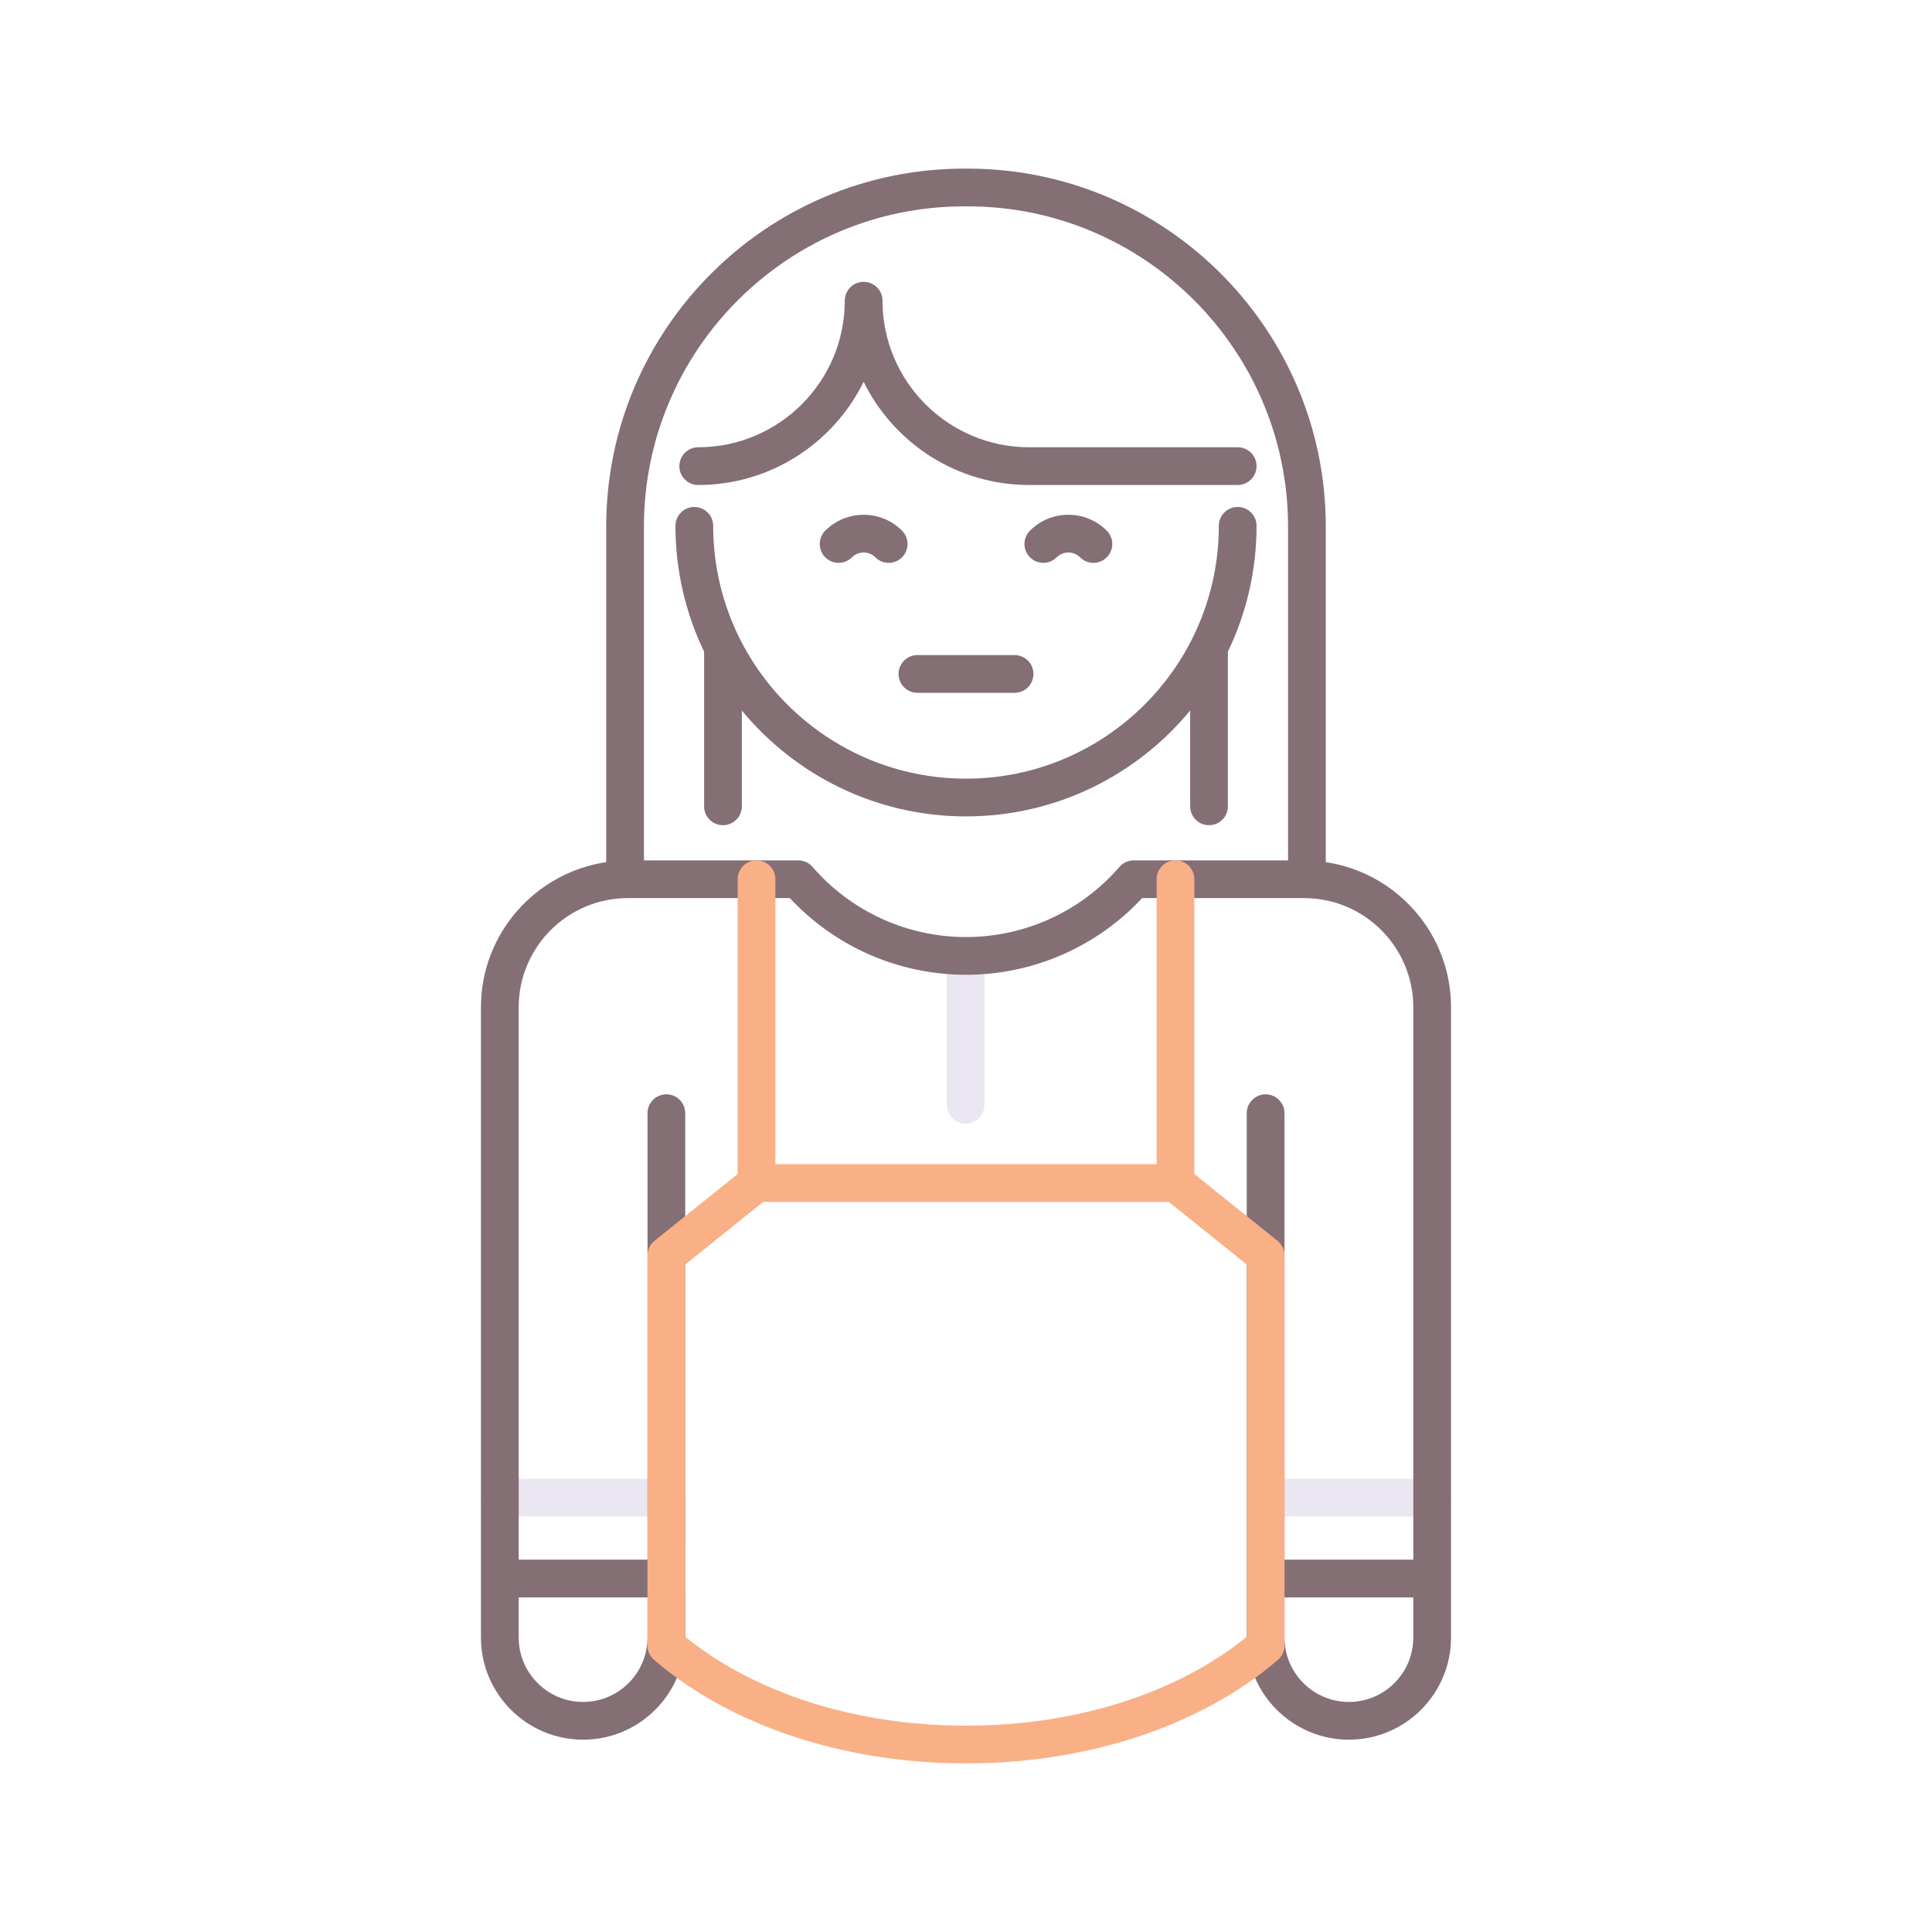 <svg id="Layer_1" enable-background="new 0 0 256 256" height="512" viewBox="0 0 256 256" width="512" xmlns="http://www.w3.org/2000/svg"><g><g fill="#ebe7f2"><path d="m127.947 148.894c-1.381 0-2.5-1.119-2.5-2.5v-19.731c0-1.381 1.119-2.5 2.5-2.5s2.5 1.119 2.5 2.5v19.731c0 1.381-1.119 2.5-2.5 2.5z"/><path d="m88.295 200.953h-22.065c-1.381 0-2.5-1.119-2.5-2.5s1.119-2.5 2.5-2.5h22.065c1.381 0 2.5 1.119 2.5 2.5s-1.119 2.5-2.5 2.5z"/><path d="m189.77 200.953h-22.065c-1.381 0-2.5-1.119-2.5-2.5s1.119-2.5 2.5-2.5h22.065c1.381 0 2.5 1.119 2.5 2.5s-1.119 2.5-2.5 2.5z"/></g><g fill="#846f75"><path d="m164 67.177c-1.381 0-2.5 1.119-2.5 2.5 0 18.472-15.028 33.5-33.5 33.5s-33.5-15.028-33.5-33.5c0-1.381-1.119-2.5-2.5-2.5s-2.5 1.119-2.5 2.5c0 5.967 1.365 11.622 3.798 16.668v20.499c0 1.381 1.119 2.5 2.5 2.5s2.5-1.119 2.5-2.5v-12.697c7.067 8.563 17.758 14.03 29.702 14.03s22.635-5.467 29.702-14.03v12.697c0 1.381 1.119 2.5 2.5 2.5s2.5-1.119 2.5-2.5v-20.499c2.434-5.046 3.798-10.701 3.798-16.668 0-1.381-1.119-2.5-2.5-2.5z"/><path d="m121.562 91.802h12.875c1.381 0 2.5-1.119 2.5-2.5s-1.119-2.5-2.5-2.5h-12.875c-1.381 0-2.5 1.119-2.5 2.5s1.12 2.5 2.5 2.5z"/><path d="m92.517 64.264c9.609 0 17.937-5.581 21.92-13.67 3.983 8.089 12.311 13.67 21.92 13.67h27.643c1.381 0 2.5-1.119 2.5-2.5s-1.119-2.5-2.5-2.5h-27.642c-10.708 0-19.42-8.712-19.42-19.42 0-1.381-1.119-2.5-2.5-2.5s-2.5 1.119-2.5 2.5c0 10.708-8.712 19.42-19.42 19.42-1.381 0-2.5 1.119-2.5 2.5s1.118 2.5 2.499 2.5z"/><path d="m119.522 70.314c-2.804-2.805-7.366-2.805-10.17 0-.977.976-.977 2.559 0 3.535.976.977 2.56.977 3.535 0 .854-.854 2.245-.854 3.1 0 .488.488 1.128.732 1.768.732s1.28-.244 1.768-.732c.976-.976.976-2.559-.001-3.535z"/><path d="m140.013 73.849c.854-.854 2.245-.854 3.1 0 .488.488 1.128.732 1.768.732s1.28-.244 1.768-.732c.977-.976.977-2.559 0-3.535-2.804-2.805-7.366-2.805-10.17 0-.977.976-.977 2.559 0 3.535.974.977 2.558.977 3.534 0z"/><path d="m175.674 114.239v-44.463c0-26.154-21.278-47.432-47.432-47.432h-.485c-26.154 0-47.432 21.278-47.432 47.432v44.463c-9.373 1.393-16.596 9.471-16.596 19.226v83.517c0 7.463 6.071 13.535 13.534 13.535s13.534-6.071 13.534-13.534v-69.479c0-1.381-1.119-2.5-2.5-2.5s-2.5 1.119-2.5 2.5v59.162h-17.067v-73.201c0-7.974 6.487-14.461 14.46-14.461h21.47c6.023 6.471 14.463 10.159 23.339 10.159s17.316-3.688 23.339-10.159h21.47c7.974 0 14.46 6.487 14.46 14.461v73.201h-17.068v-59.162c0-1.381-1.119-2.5-2.5-2.5s-2.5 1.119-2.5 2.5v69.479c0 7.463 6.071 13.534 13.534 13.534s13.534-6.072 13.534-13.535v-83.517c.002-9.755-7.22-17.834-16.594-19.226zm-89.876 97.427v5.317c0 4.706-3.829 8.534-8.534 8.534s-8.534-3.829-8.534-8.535v-5.316zm64.427-97.662c-.726 0-1.416.315-1.891.864-5.111 5.907-12.522 9.295-20.334 9.295s-15.223-3.388-20.334-9.295c-.475-.549-1.165-.864-1.891-.864h-20.45v-44.228c0-23.397 19.035-42.432 42.432-42.432h.485c23.397 0 42.432 19.035 42.432 42.432v44.228zm28.511 111.513c-4.706 0-8.534-3.829-8.534-8.534v-5.317h17.068v5.316c0 4.706-3.829 8.535-8.534 8.535z"/></g><path d="m170.202 166.358c0-.758-.344-1.475-.934-1.949l-11.012-8.847v-39.059c0-1.381-1.119-2.5-2.5-2.5s-2.5 1.119-2.5 2.5v37.757h-50.512v-37.757c0-1.381-1.119-2.5-2.5-2.5s-2.5 1.119-2.5 2.5v39.059l-11.012 8.847c-.59.474-.934 1.191-.934 1.949l-.003 51.684c0 .728.317 1.419.868 1.894 10.123 8.719 25.154 13.72 41.241 13.72h.192c16.087 0 31.118-5 41.241-13.72.551-.475.868-1.167.868-1.894zm-42.106 62.298h-.192c-14.447 0-27.893-4.281-37.109-11.781l.003-49.318 10.326-8.295h53.752l10.326 8.295.003 49.318c-9.216 7.5-22.662 11.781-37.109 11.781z" fill="#f9b087"/></g></svg>